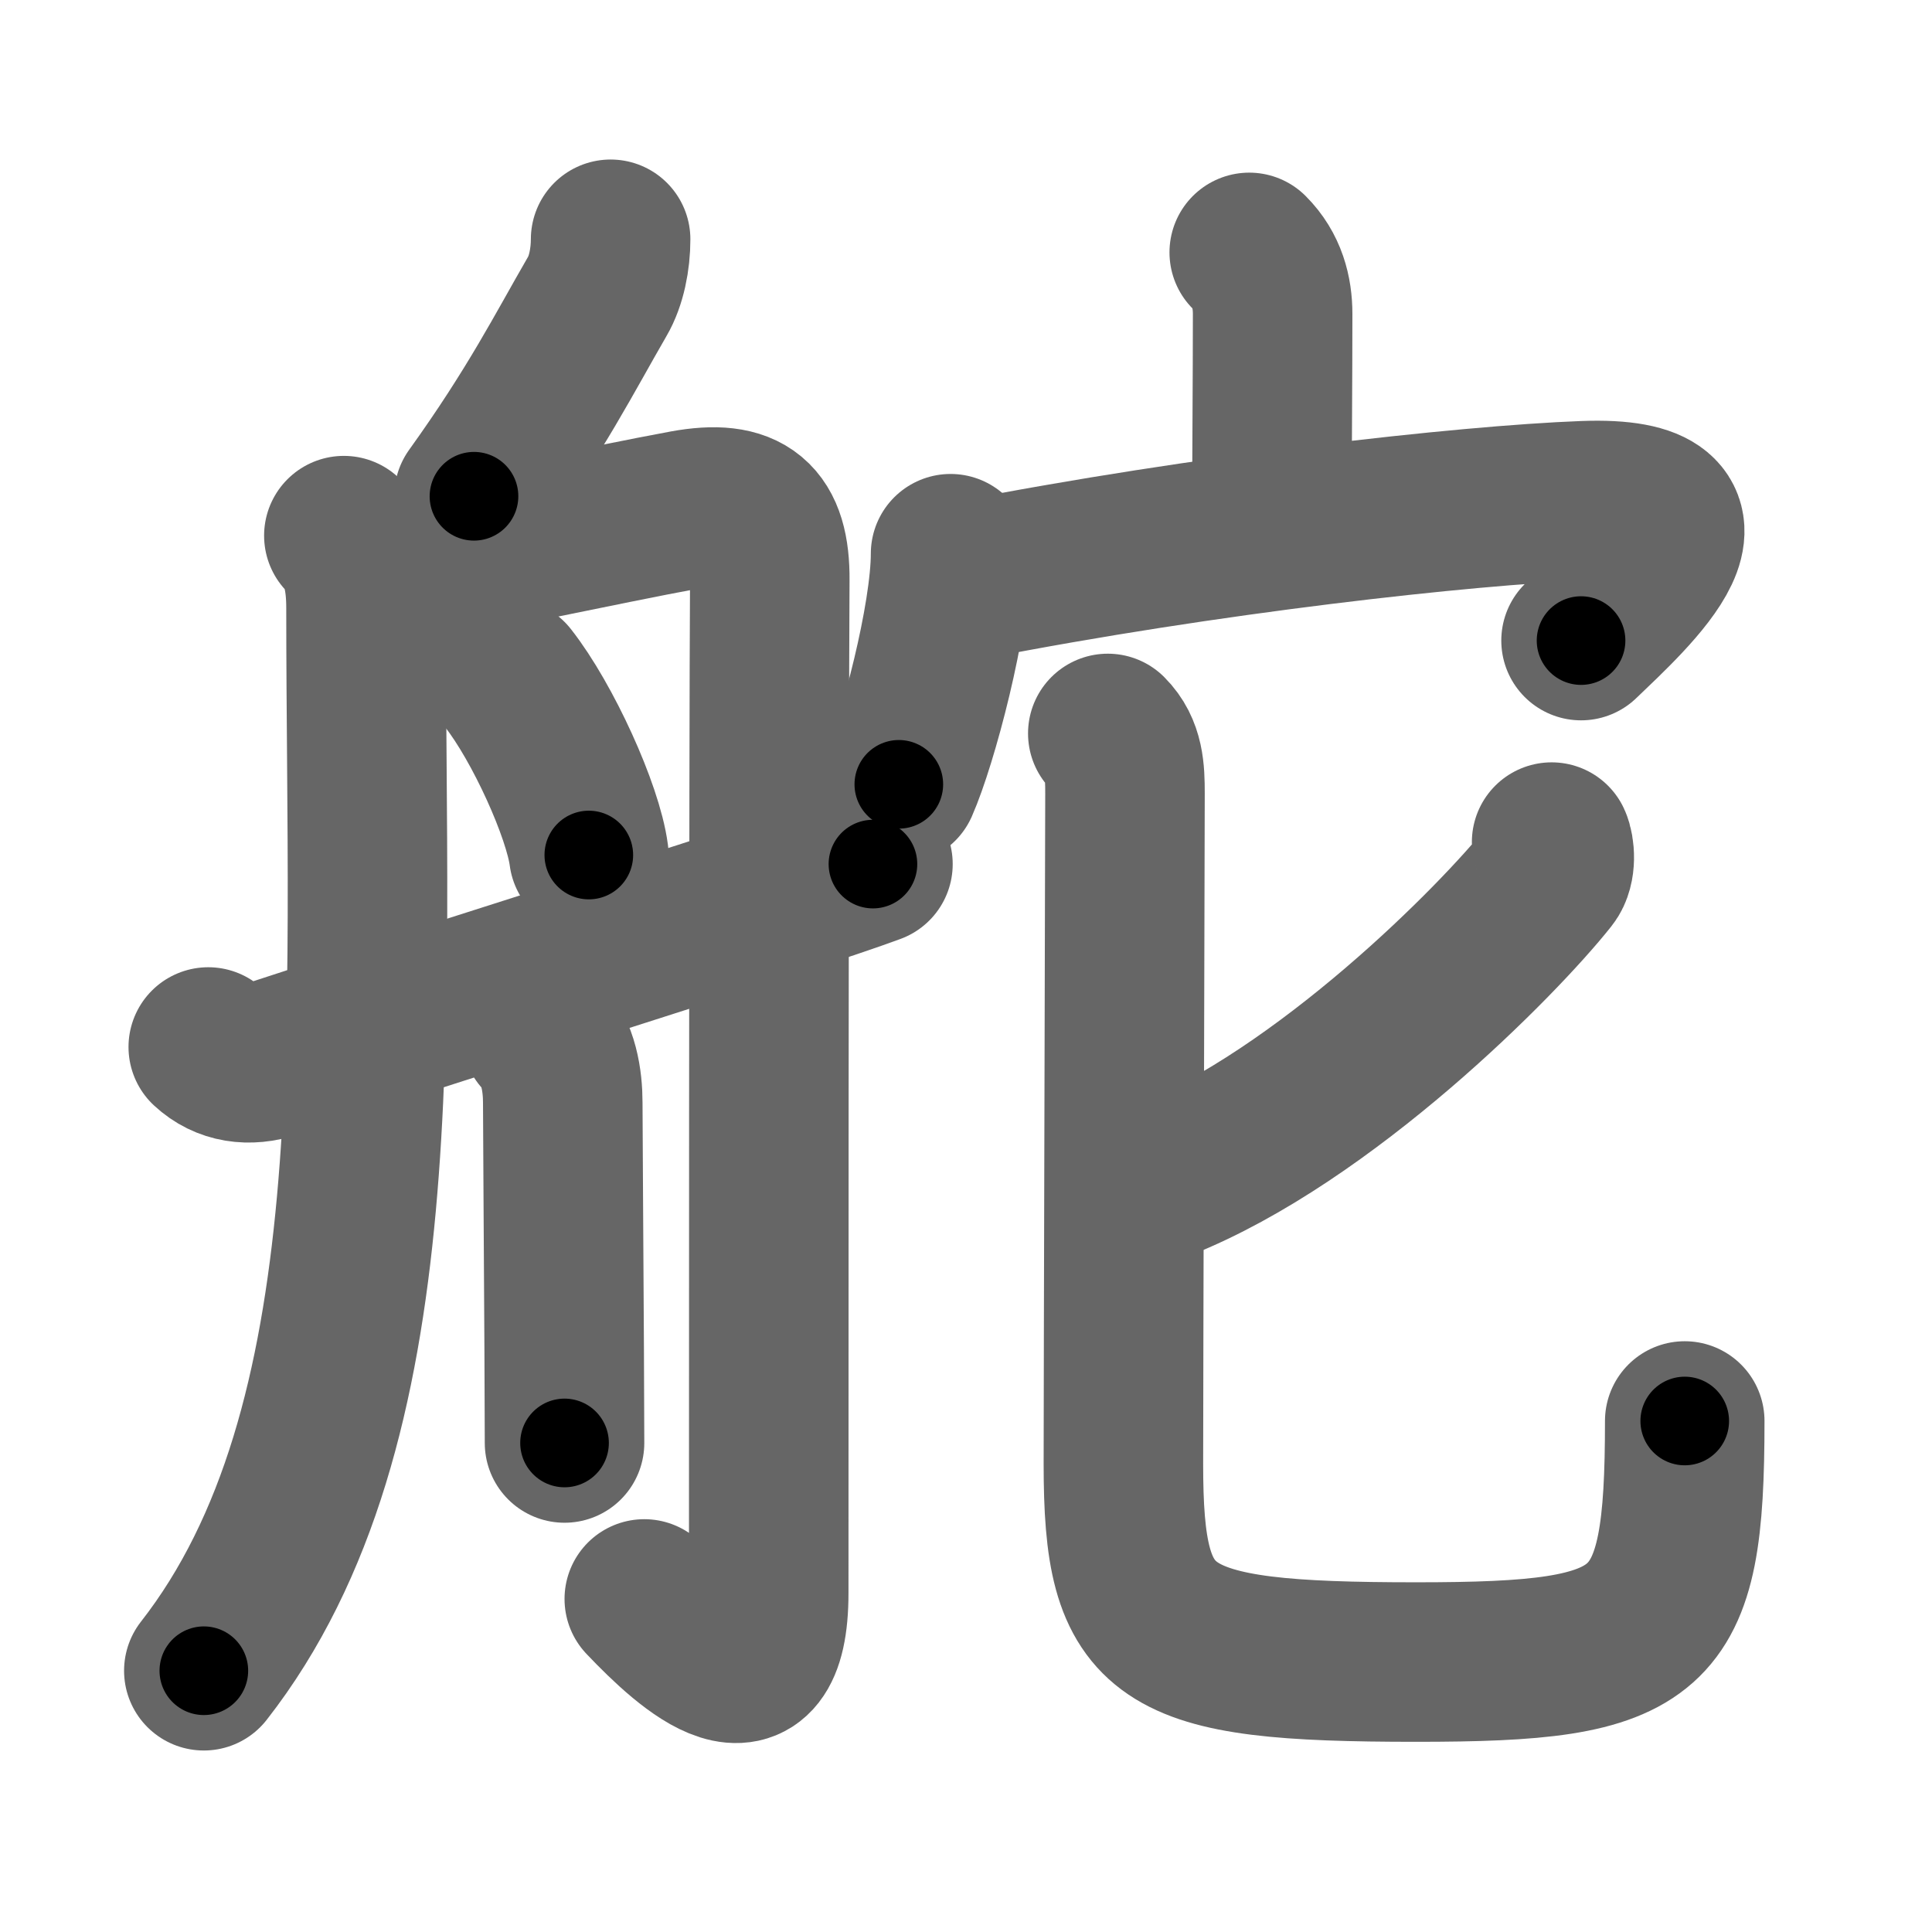 <svg xmlns="http://www.w3.org/2000/svg" width="109" height="109" viewBox="0 0 109 109" id="8235"><g fill="none" stroke="#666" stroke-width="9" stroke-linecap="round" stroke-linejoin="round"><g><g><path d="M34.45,13.5c0,1.12-0.24,2.35-0.75,3.22c-1.83,3.16-3.46,6.41-6.96,11.28" /><path d="M19.4,30.22c1,1,1.25,2.5,1.25,4.09c0,23.45,1.6,46.2-9.15,59.95" /><path d="M21.75,32.06c3.82-0.58,12.43-2.47,16.9-3.29c3.44-0.63,4.81,0.51,4.78,3.98c-0.06,9.17-0.06,51.93-0.06,57.12c0,7.05-4.38,3.12-7.02,0.34" /><path d="M28.67,38.27c1.95,2.48,4.23,7.5,4.55,9.97" /><path d="M30.55,58.39c0.97,0.97,1.2,2.61,1.2,3.81c0,0.9,0.05,8.39,0.08,13.92c0.01,2.31,0.02,4.28,0.02,5.29" /><path d="M11.75,59.07c1,0.93,2.31,1.1,3.65,0.66C26.75,56,44.88,50.38,49.25,48.75" /></g><g><g><path d="M70.48,14.24c1.01,1.01,1.32,2.26,1.32,3.47c0,3.59-0.04,8.02-0.04,11.29" /><g><path d="M53.63,31.24c0,3.62-1.85,10.59-2.92,13.01" /><path d="M54.62,32.75c13.38-2.62,28.12-4.25,34.75-4.5c8.78-0.33,2.65,5.18-0.17,7.89" /></g></g><g><path d="M87.54,47.51c0.17,0.36,0.28,1.41-0.16,1.96c-2.85,3.59-12.62,13.48-21.83,17.15" /><path d="M62.5,41.38c0.93,0.93,0.97,2.12,0.97,3.38c0,1.41-0.09,33.48-0.09,37.83c0,9.85,1.96,11.18,16.52,11.18c13.47,0,15.15-1.35,15.15-13.6" /></g></g></g></g><g fill="none" stroke="#000" stroke-width="5" stroke-linecap="round" stroke-linejoin="round"><g><g><path d="M34.45,13.5c0,1.12-0.24,2.35-0.75,3.22c-1.83,3.16-3.46,6.41-6.96,11.28" stroke-dasharray="16.6" stroke-dashoffset="16.6"><animate id="0" attributeName="stroke-dashoffset" values="16.6;0" dur="0.17s" fill="freeze" begin="0s;8235.click" /></path><path d="M19.4,30.22c1,1,1.25,2.5,1.25,4.09c0,23.45,1.6,46.2-9.15,59.95" stroke-dasharray="66.11" stroke-dashoffset="66.11"><animate attributeName="stroke-dashoffset" values="66.11" fill="freeze" begin="8235.click" /><animate id="1" attributeName="stroke-dashoffset" values="66.11;0" dur="0.5s" fill="freeze" begin="0.end" /></path><path d="M21.75,32.06c3.82-0.58,12.43-2.47,16.9-3.29c3.44-0.63,4.81,0.51,4.78,3.98c-0.06,9.17-0.06,51.93-0.06,57.12c0,7.05-4.38,3.12-7.02,0.34" stroke-dasharray="93.28" stroke-dashoffset="93.28"><animate attributeName="stroke-dashoffset" values="93.28" fill="freeze" begin="8235.click" /><animate id="2" attributeName="stroke-dashoffset" values="93.28;0" dur="0.7s" fill="freeze" begin="1.end" /></path><path d="M28.67,38.27c1.95,2.48,4.23,7.5,4.55,9.97" stroke-dasharray="11.04" stroke-dashoffset="11.04"><animate attributeName="stroke-dashoffset" values="11.04" fill="freeze" begin="8235.click" /><animate id="3" attributeName="stroke-dashoffset" values="11.04;0" dur="0.11s" fill="freeze" begin="2.end" /></path><path d="M30.55,58.39c0.97,0.97,1.2,2.61,1.2,3.81c0,0.9,0.05,8.39,0.08,13.92c0.01,2.31,0.02,4.28,0.02,5.29" stroke-dasharray="23.3" stroke-dashoffset="23.3"><animate attributeName="stroke-dashoffset" values="23.3" fill="freeze" begin="8235.click" /><animate id="4" attributeName="stroke-dashoffset" values="23.3;0" dur="0.23s" fill="freeze" begin="3.end" /></path><path d="M11.75,59.07c1,0.93,2.31,1.1,3.65,0.66C26.75,56,44.88,50.38,49.25,48.75" stroke-dasharray="39.49" stroke-dashoffset="39.49"><animate attributeName="stroke-dashoffset" values="39.49" fill="freeze" begin="8235.click" /><animate id="5" attributeName="stroke-dashoffset" values="39.49;0" dur="0.39s" fill="freeze" begin="4.end" /></path></g><g><g><path d="M70.48,14.24c1.01,1.01,1.32,2.26,1.32,3.47c0,3.59-0.04,8.02-0.04,11.29" stroke-dasharray="15.11" stroke-dashoffset="15.11"><animate attributeName="stroke-dashoffset" values="15.11" fill="freeze" begin="8235.click" /><animate id="6" attributeName="stroke-dashoffset" values="15.11;0" dur="0.15s" fill="freeze" begin="5.end" /></path><g><path d="M53.63,31.24c0,3.62-1.85,10.59-2.92,13.01" stroke-dasharray="13.39" stroke-dashoffset="13.39"><animate attributeName="stroke-dashoffset" values="13.39" fill="freeze" begin="8235.click" /><animate id="7" attributeName="stroke-dashoffset" values="13.39;0" dur="0.13s" fill="freeze" begin="6.end" /></path><path d="M54.62,32.75c13.38-2.62,28.12-4.25,34.75-4.5c8.78-0.33,2.65,5.18-0.17,7.89" stroke-dasharray="48.34" stroke-dashoffset="48.34"><animate attributeName="stroke-dashoffset" values="48.34" fill="freeze" begin="8235.click" /><animate id="8" attributeName="stroke-dashoffset" values="48.34;0" dur="0.48s" fill="freeze" begin="7.end" /></path></g></g><g><path d="M87.54,47.51c0.17,0.36,0.28,1.41-0.16,1.96c-2.85,3.59-12.62,13.48-21.83,17.15" stroke-dasharray="30.04" stroke-dashoffset="30.04"><animate attributeName="stroke-dashoffset" values="30.04" fill="freeze" begin="8235.click" /><animate id="9" attributeName="stroke-dashoffset" values="30.04;0" dur="0.3s" fill="freeze" begin="8.end" /></path><path d="M62.5,41.38c0.93,0.93,0.97,2.12,0.97,3.38c0,1.41-0.09,33.48-0.09,37.83c0,9.85,1.96,11.18,16.52,11.18c13.47,0,15.15-1.35,15.15-13.6" stroke-dasharray="90.61" stroke-dashoffset="90.61"><animate attributeName="stroke-dashoffset" values="90.61" fill="freeze" begin="8235.click" /><animate id="10" attributeName="stroke-dashoffset" values="90.61;0" dur="0.68s" fill="freeze" begin="9.end" /></path></g></g></g></g></svg>